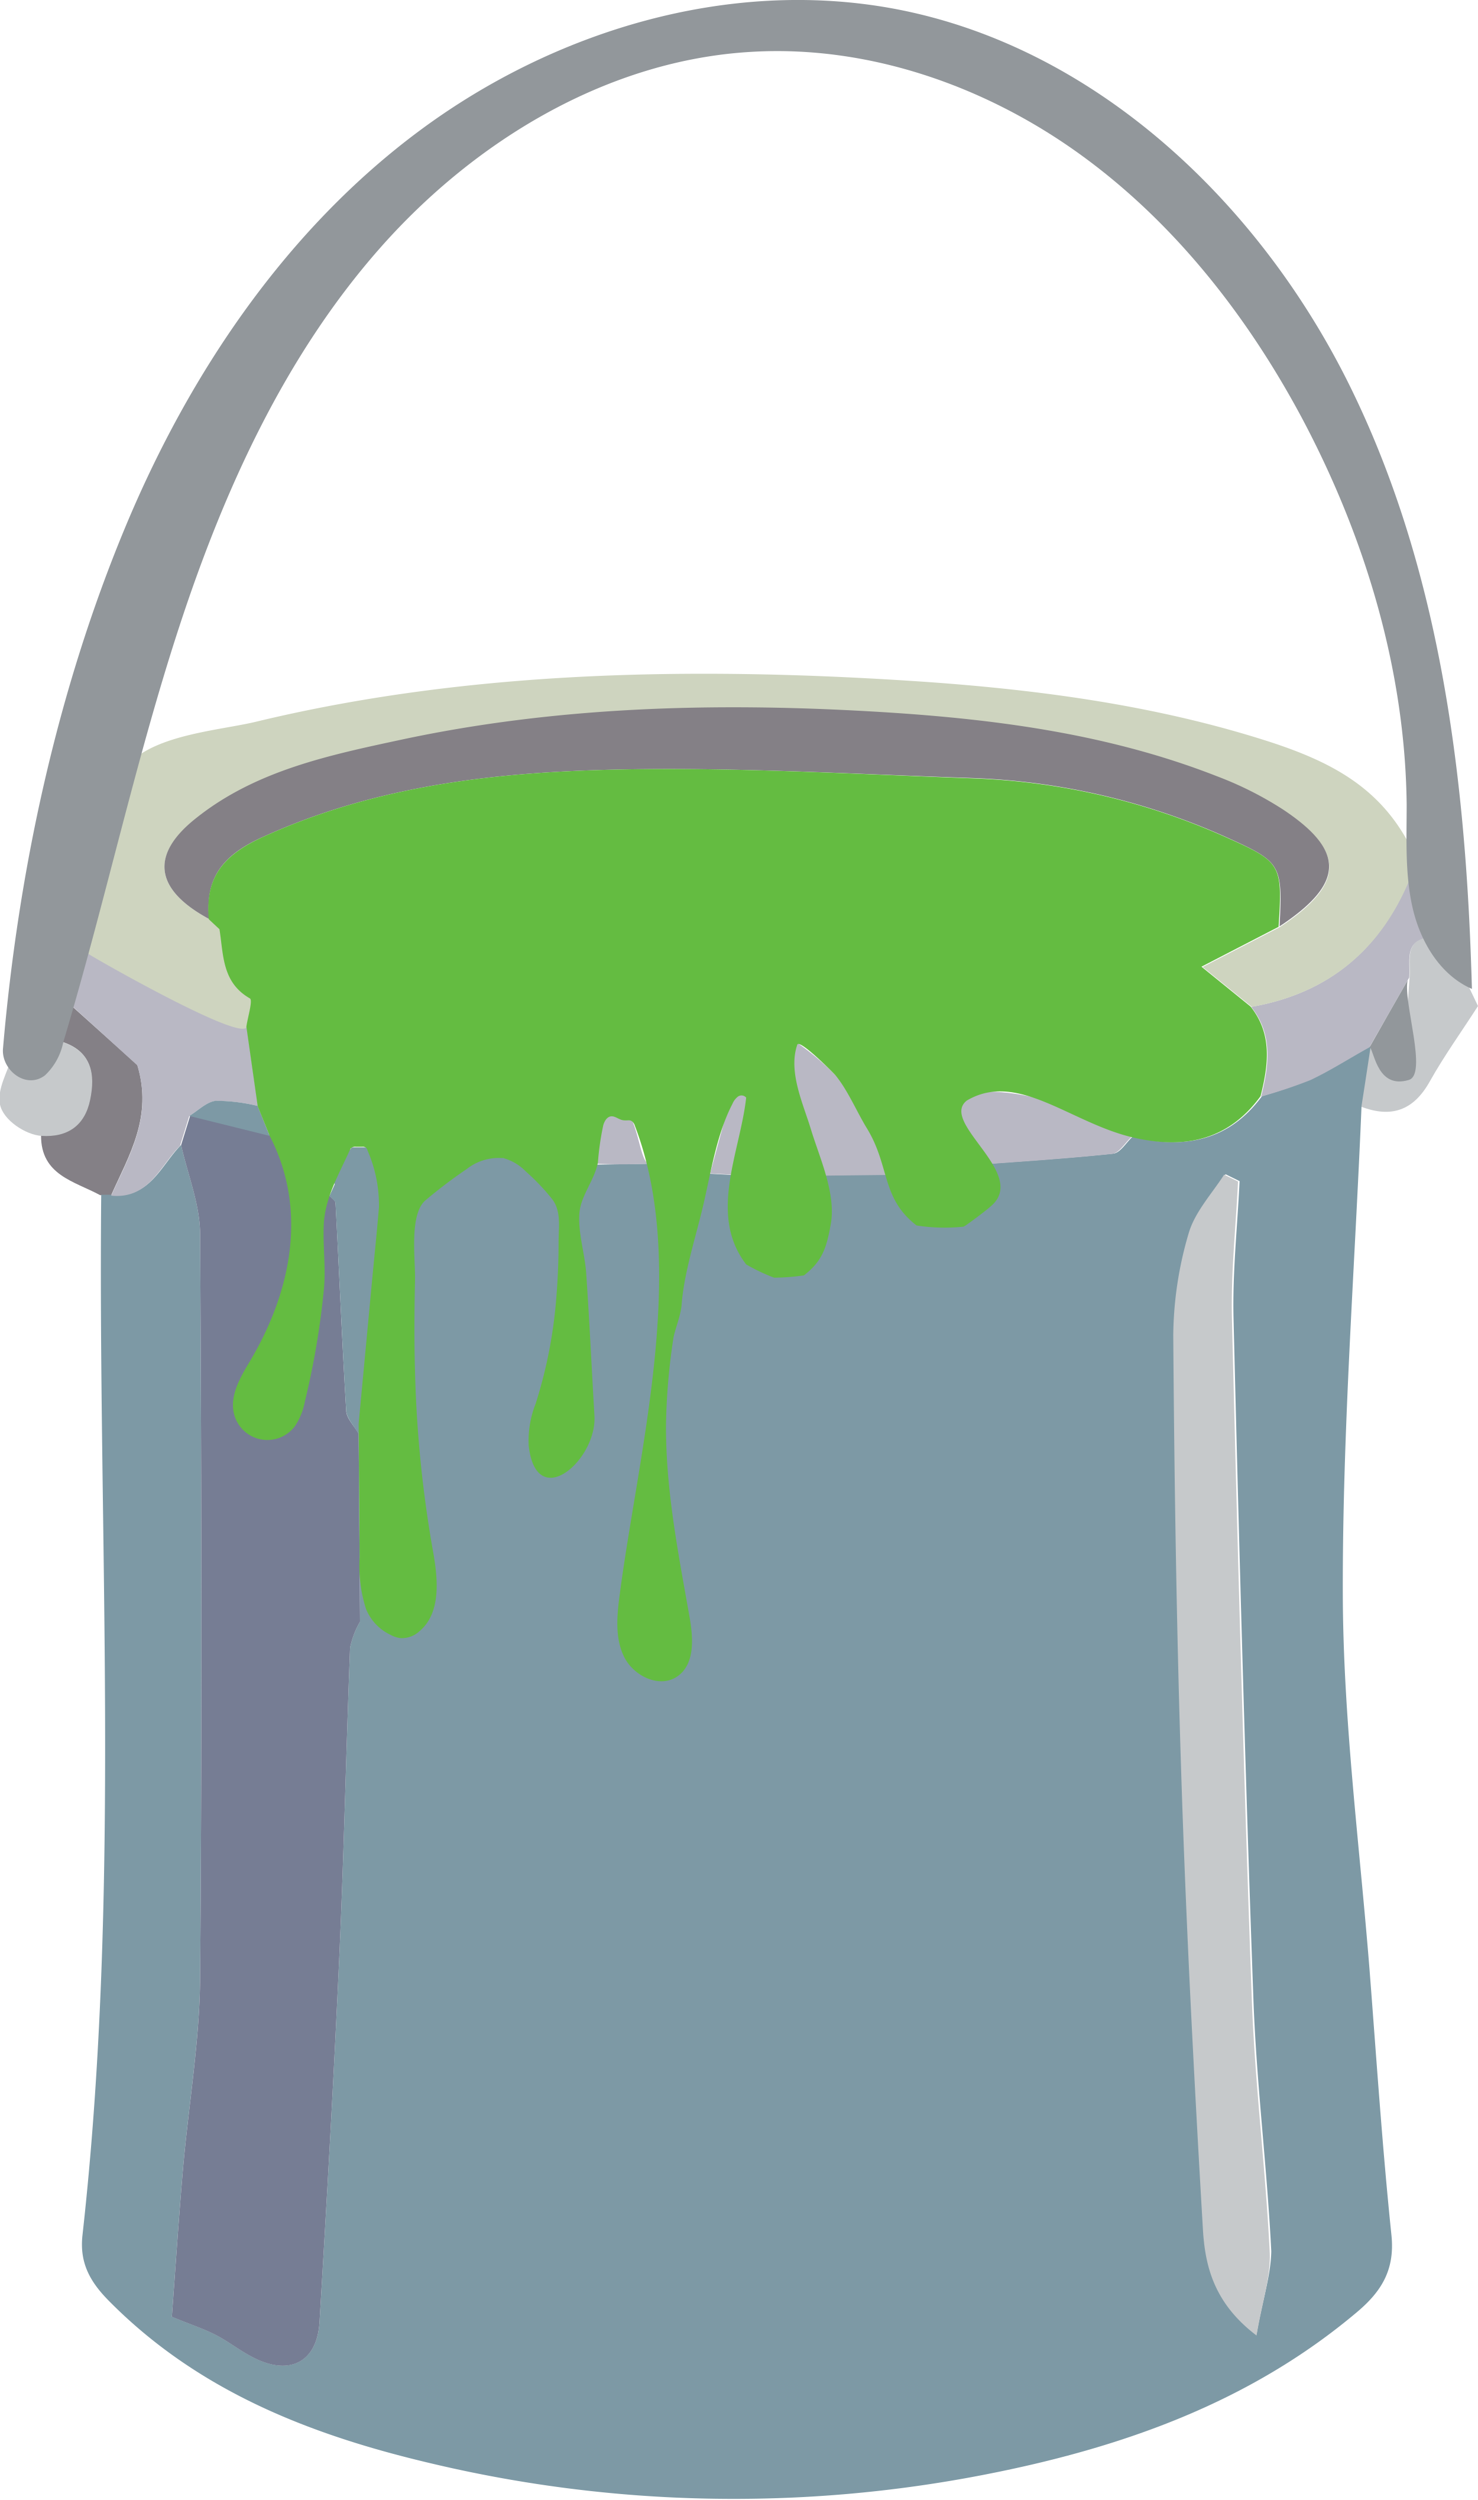 <svg xmlns="http://www.w3.org/2000/svg" viewBox="0 0 148.36 250.89"><defs><style>.a{fill:#848086;}.b{fill:#c6c9cb;}.c{fill:#7d99a5;}.d{fill:#767d94;}.e{fill:#b9b8c4;}.f{fill:#ced4bf;}.g{fill:#92979b;}.h{fill:#64bc41;}</style></defs><path class="a" d="M6.23,104.56l1-3.57,6.55,5.88c1.58,5.2-.83,9.07-2.62,13.08l-1.11,0c-2.58-1.4-5.95-2-5.93-6,2.65.17,4.37-1.07,4.89-3.62S9.19,105.51,6.23,104.56Z"/><path class="b" d="M143.55,94l2.95,3.07,1.86,3.9c-1.68,2.61-3.4,5-4.83,7.55-1.64,2.95-3.88,3.71-6.93,2.54q.47-3,.92-6l0,0,1.93,2.84,1.38-.13.66-9.68C141.63,96.46,140.87,94.36,143.55,94Z"/><path class="b" d="M6.23,104.56c3,1,3.35,3.25,2.82,5.82S6.81,114.17,4.16,114C2.6,113.9.32,112.44,0,110.85s.82-3.34,1.19-4.82"/><path class="c" d="M74.9,118l-3.62-.2-6.09-1-6.11.1-9.1-.74-17.95-1,1.57,3.68L36,143.88l.14,18.86a8.88,8.88,0,0,0-1,2.62c-.4,10.23-.61,20.48-1.07,30.71-.56,12.35-1.26,24.7-2,37-.25,4-3,5.38-6.6,3.55-1.33-.66-2.5-1.61-3.82-2.29-1.15-.6-2.41-1-4.4-1.82.36-4.85.69-9.85,1.12-14.85.56-6.39,1.67-12.77,1.72-19.16.2-24.86.14-49.73,0-74.59,0-3-1.24-6-1.91-9-2,2-3.12,5.38-6.91,5l-1.11,0c-.34,34.81,2,69.67-1.88,104.41-.31,2.77.74,4.66,2.62,6.57,9,9.13,20.34,13.51,32.37,16.34a131.31,131.31,0,0,0,55.67,1.11c13.55-2.65,26.49-7.17,37.33-16.34,2.44-2.07,3.76-4.25,3.4-7.69-.92-8.87-1.51-17.78-2.2-26.67-1-12.52-2.64-25-2.68-37.56-.05-16.36,1.2-32.73,1.88-49.09q.47-3,.92-6c-2,1.1-3.88,2.32-5.91,3.28a48,48,0,0,1-5,1.74c-3.34,4.54-7.86,5.35-13,4.08-.64.59-1.23,1.62-1.93,1.69-4.95.51-9.93.82-14.9,1.19l-6.75.9-8.83.09m45,116.4c-4.29-3.25-5.16-7-5.38-10.6-.87-14.85-1.65-29.71-2.14-44.58-.5-15.06-.73-30.13-.84-45.19a37.07,37.07,0,0,1,1.54-10.23c.61-2.14,2.34-4,3.57-5.91l1.41.69c-.22,4.58-.72,9.17-.61,13.74.56,22.83,1.17,45.66,2,68.48.31,8.41,1.37,16.78,1.79,25.19C127.56,228.45,126.68,231,126.11,234.4Z"/><path class="d" d="M33.07,120c.21.24.6.48.61.73.37,6.94.65,13.88,1.07,20.81,0,.81.82,1.57,1.25,2.35q.07,9.44.14,18.86a8.88,8.88,0,0,0-1,2.62c-.4,10.23-.61,20.48-1.07,30.71-.56,12.35-1.26,24.7-2,37-.25,4-3,5.38-6.6,3.55-1.33-.66-2.5-1.61-3.82-2.29-1.15-.6-2.41-1-4.4-1.82.36-4.85.69-9.85,1.12-14.85.56-6.39,1.67-12.77,1.72-19.16.2-24.86.14-49.73,0-74.59,0-3-1.24-6-1.91-9l.93-3,8,2"/><path class="b" d="M124.27,118.58c-.22,4.58-.72,9.17-.61,13.74.56,22.83,1.17,45.66,2,68.48.31,8.41,1.37,16.78,1.79,25.19.13,2.46-.75,5-1.32,8.41-4.29-3.25-5.16-7-5.38-10.6-.87-14.85-1.65-29.71-2.14-44.58-.5-15.06-.73-30.13-.84-45.19a37.07,37.07,0,0,1,1.54-10.23c.61-2.14,2.34-4,3.57-5.91Z"/><path class="e" d="M19,112l-.93,3c-2,2-3.12,5.38-6.91,5,1.79-4,4.2-7.88,2.62-13.08L7.27,101c.27-2,1.05-5,1.32-7,5,3.77,9.78,8,16.17,9l1.14,8a18.37,18.37,0,0,0-4.18-.51C20.79,110.54,19.93,111.43,19,112Z"/><path class="e" d="M126.59,110.05c.79-3.13,1.21-6.22-1-9,7.74-1.34,13-5.74,15.94-13l2,6c-2.68.34-1.92,2.44-2.08,4.07l-4,7,0,0c-2,1.1-3.88,2.32-5.91,3.28A48,48,0,0,1,126.59,110.05Z"/><path class="e" d="M96.73,117c-.39-2.14-.79-4.28-1.32-7.14,7.28-1.25,12.7,1.58,18.15,4.26-.64.59-1.23,1.62-1.93,1.69C106.68,116.33,101.7,116.64,96.73,117Z"/><path class="e" d="M81.82,118c-1.86-4-3.7-7.94-1.86-13.38,5.24,3.63,8,8.15,10,13.29Z"/><path class="e" d="M71.28,117.77c.84-3.12,1.69-6.25,2.54-9.37l2.11.4c-.34,3.06-.69,6.12-1,9.17Z"/><path class="e" d="M59.5,116.77c-.26-1.37.66-5.66,2.49-5.67,2.09,0,2.1,5.7,3.19,5.68A51.25,51.25,0,0,1,59.5,116.77Z"/><path class="f" d="M12.9,76.7c2.78-3,9.27-3.41,12.82-4.27C47,67.3,69.36,66.92,91.2,68.32c12.35.79,24.73,2.38,36.49,6.21,6.05,2,10.85,4.56,13.85,10.36l.05,1.34,0,1.82c-2.95,7.24-8.2,11.64-15.94,13l-4.93-4,7.74-4c6.5-4.29,6.64-7.56.31-11.75a35,35,0,0,0-6.61-3.32c-11.21-4.39-23-5.84-34.9-6.51-15.69-.89-31.41-.47-46.88,2.83-7.27,1.56-14.63,3.09-20.65,7.87C15,85.8,15.54,89.3,21,92.24l0,0,1.07,1c.41,2.56.24,5.33,3.05,6.94.32.18-.21,1.86-.35,2.84-.24,1.71-14.91-6.64-15.91-7.29A1.74,1.74,0,0,1,8,94.84a1.73,1.73,0,0,1,.05-.9l3.05-13.17a9.81,9.81,0,0,1,1.28-3.47A5.49,5.49,0,0,1,12.9,76.7Z"/><path class="e" d="M141.59,86.23l-.05-1.34,1.79.06Z"/><path class="g" d="M137.5,105.06q1.89-3.34,3.8-6.67s.06,0,0,0c-.49,2.1,2.05,9.47.1,10C138.35,109.29,138,105.8,137.5,105.06Z"/><path class="a" d="M21,92.24C15.54,89.3,15,85.8,19.71,82.09c6-4.78,13.38-6.31,20.65-7.87,15.47-3.3,31.19-3.72,46.88-2.83,11.85.67,23.69,2.12,34.9,6.51a35,35,0,0,1,6.61,3.32c6.33,4.19,6.19,7.46-.31,11.75.32-6.29.16-6.46-5.46-9a68,68,0,0,0-25.29-5.88C85,77.67,72.25,76.88,59.56,77.3,48.26,77.68,37,79.16,26.39,84,22.48,85.76,20.56,88,21,92.24Z"/><path class="c" d="M38.26,120q-1.12,12-2.26,23.92c-.43-.78-1.2-1.54-1.25-2.35-.42-6.93-.7-13.87-1.07-20.81,0-.25-.4-.49-.61-.73l2.21-4.88h1.55Z"/><path class="c" d="M19,112c.89-.54,1.75-1.43,2.68-1.52a18.37,18.37,0,0,1,4.18.51L27.07,114Z"/><path class="g" d="M147.68,97.05c-.67-20-3.31-40.2-12.08-58.1-9.08-18.56-25.71-34.37-46-38.1C73.09-2.17,55.72,3.07,42.27,13s-23.2,24.35-29.65,39.8C5.71,69.37,1.82,87.47.3,105.24c-.18,2.14,2.32,4.14,4.22,2.68a6.27,6.27,0,0,0,1.83-3.32c4.16-13.83,7.16-28,11.65-41.72s10.61-27.18,20.16-38S61.08,6,75.5,5.2c11.63-.67,23.28,3.38,32.75,10.17s16.87,16.2,22.38,26.48C137,53.8,141.05,67.17,141.2,80.74c0,3.47-.18,7,.6,10.39s2.76,6.73,5.95,8.12C147.73,98.52,147.71,97.78,147.68,97.05Z"/><path class="h" d="M123,84a68,68,0,0,0-25.29-5.88C85,77.67,72.25,76.88,59.56,77.3,48.26,77.68,37,79.16,26.39,84c-3.91,1.78-5.83,4-5.43,8.26l0,0,1.07,1c.41,2.56.24,5.33,3.05,6.94.32.18-.21,1.86-.35,2.84l1.14,8L27.07,114c3.91,7.55,2.09,15.86-2.08,22.78-.94,1.57-1.94,3.35-1.5,5.12a3.45,3.45,0,0,0,6.11,1.24,6.52,6.52,0,0,0,1-2.47,80.84,80.84,0,0,0,1.91-11.25c.22-2.22-.13-4.47,0-6.71.18-2.61,1.52-4.88,2.58-7.23a.63.63,0,0,1,.22-.31.72.72,0,0,1,.41-.08h.66a.56.56,0,0,1,.34.08.47.47,0,0,1,.16.27,13.7,13.7,0,0,1,1.16,5.71c-.2,2.41-.45,4.83-.68,7.24L36,142.88q.06,6.69.1,13.39a14.25,14.25,0,0,0,.64,5.21,4.91,4.91,0,0,0,2.49,2.61,2.72,2.72,0,0,0,1,.32,2.63,2.63,0,0,0,1.88-.7c2.18-1.84,1.86-5.23,1.35-8.05a120.11,120.11,0,0,1-1.8-18c-.09-3.05-.07-6.1,0-9.15.06-2.05-.63-6.66,1.08-8.07a49.51,49.51,0,0,1,4.12-3.12,5.18,5.18,0,0,1,3.7-1.08,5,5,0,0,1,2.21,1.32,22.29,22.29,0,0,1,2.6,2.72c1,1.22.7,2.87.7,4.35,0,1.83-.07,3.67-.22,5.5a46.81,46.81,0,0,1-2.08,10.74,10.13,10.13,0,0,0-.7,4.23c.77,6.76,6.86,1.43,6.6-3-.28-4.78-.5-9.56-.83-14.34-.13-1.91-.87-4.22-.67-6.11.18-1.72,1.54-3.28,1.85-5a27.39,27.39,0,0,1,.54-3.74c.12-.39.36-.82.77-.87s.79.33,1.22.39.63-.07.88.1a.91.91,0,0,1,.3.46c5.4,14.09.4,32.48-1.5,46.87-.29,2.15-.54,4.44.4,6.39s3.57,3.24,5.36,2,1.6-3.86,1.22-6c-1.13-6.4-2.36-12.57-2.36-19.09a63.62,63.62,0,0,1,.74-8.83c.14-.87.74-2.25.83-3.39.26-3.34,1.46-6.89,2.21-10.15s1.33-7,2.89-10a1.81,1.81,0,0,1,.55-.73.61.61,0,0,1,.83.1c-.6,5.48-3.84,11.73,0,16.74a18.89,18.89,0,0,0,2.8,1.33A21.88,21.88,0,0,0,80.7,128c1.87-1.45,2.27-2.8,2.69-5.13.56-3.09-1.15-6.73-2-9.56-.78-2.56-2.29-5.76-1.36-8.46.21-.61,3.61,2.81,3.83,3.07,1.2,1.42,2.17,3.71,3.14,5.29,2.36,3.84,1.42,7,5,9.78a18.24,18.24,0,0,0,4.73.12c.35-.18,2.36-1.7,2.67-2,4-3.25-5.16-8.41-2.36-10.65,5.05-3,10.3,2.13,16.49,3.65,5.17,1.26,9.69.45,13-4.09.79-3.13,1.21-6.22-1-9l-4.93-4,7.74-4C128.76,86.68,128.6,86.51,123,84Z"/></svg>